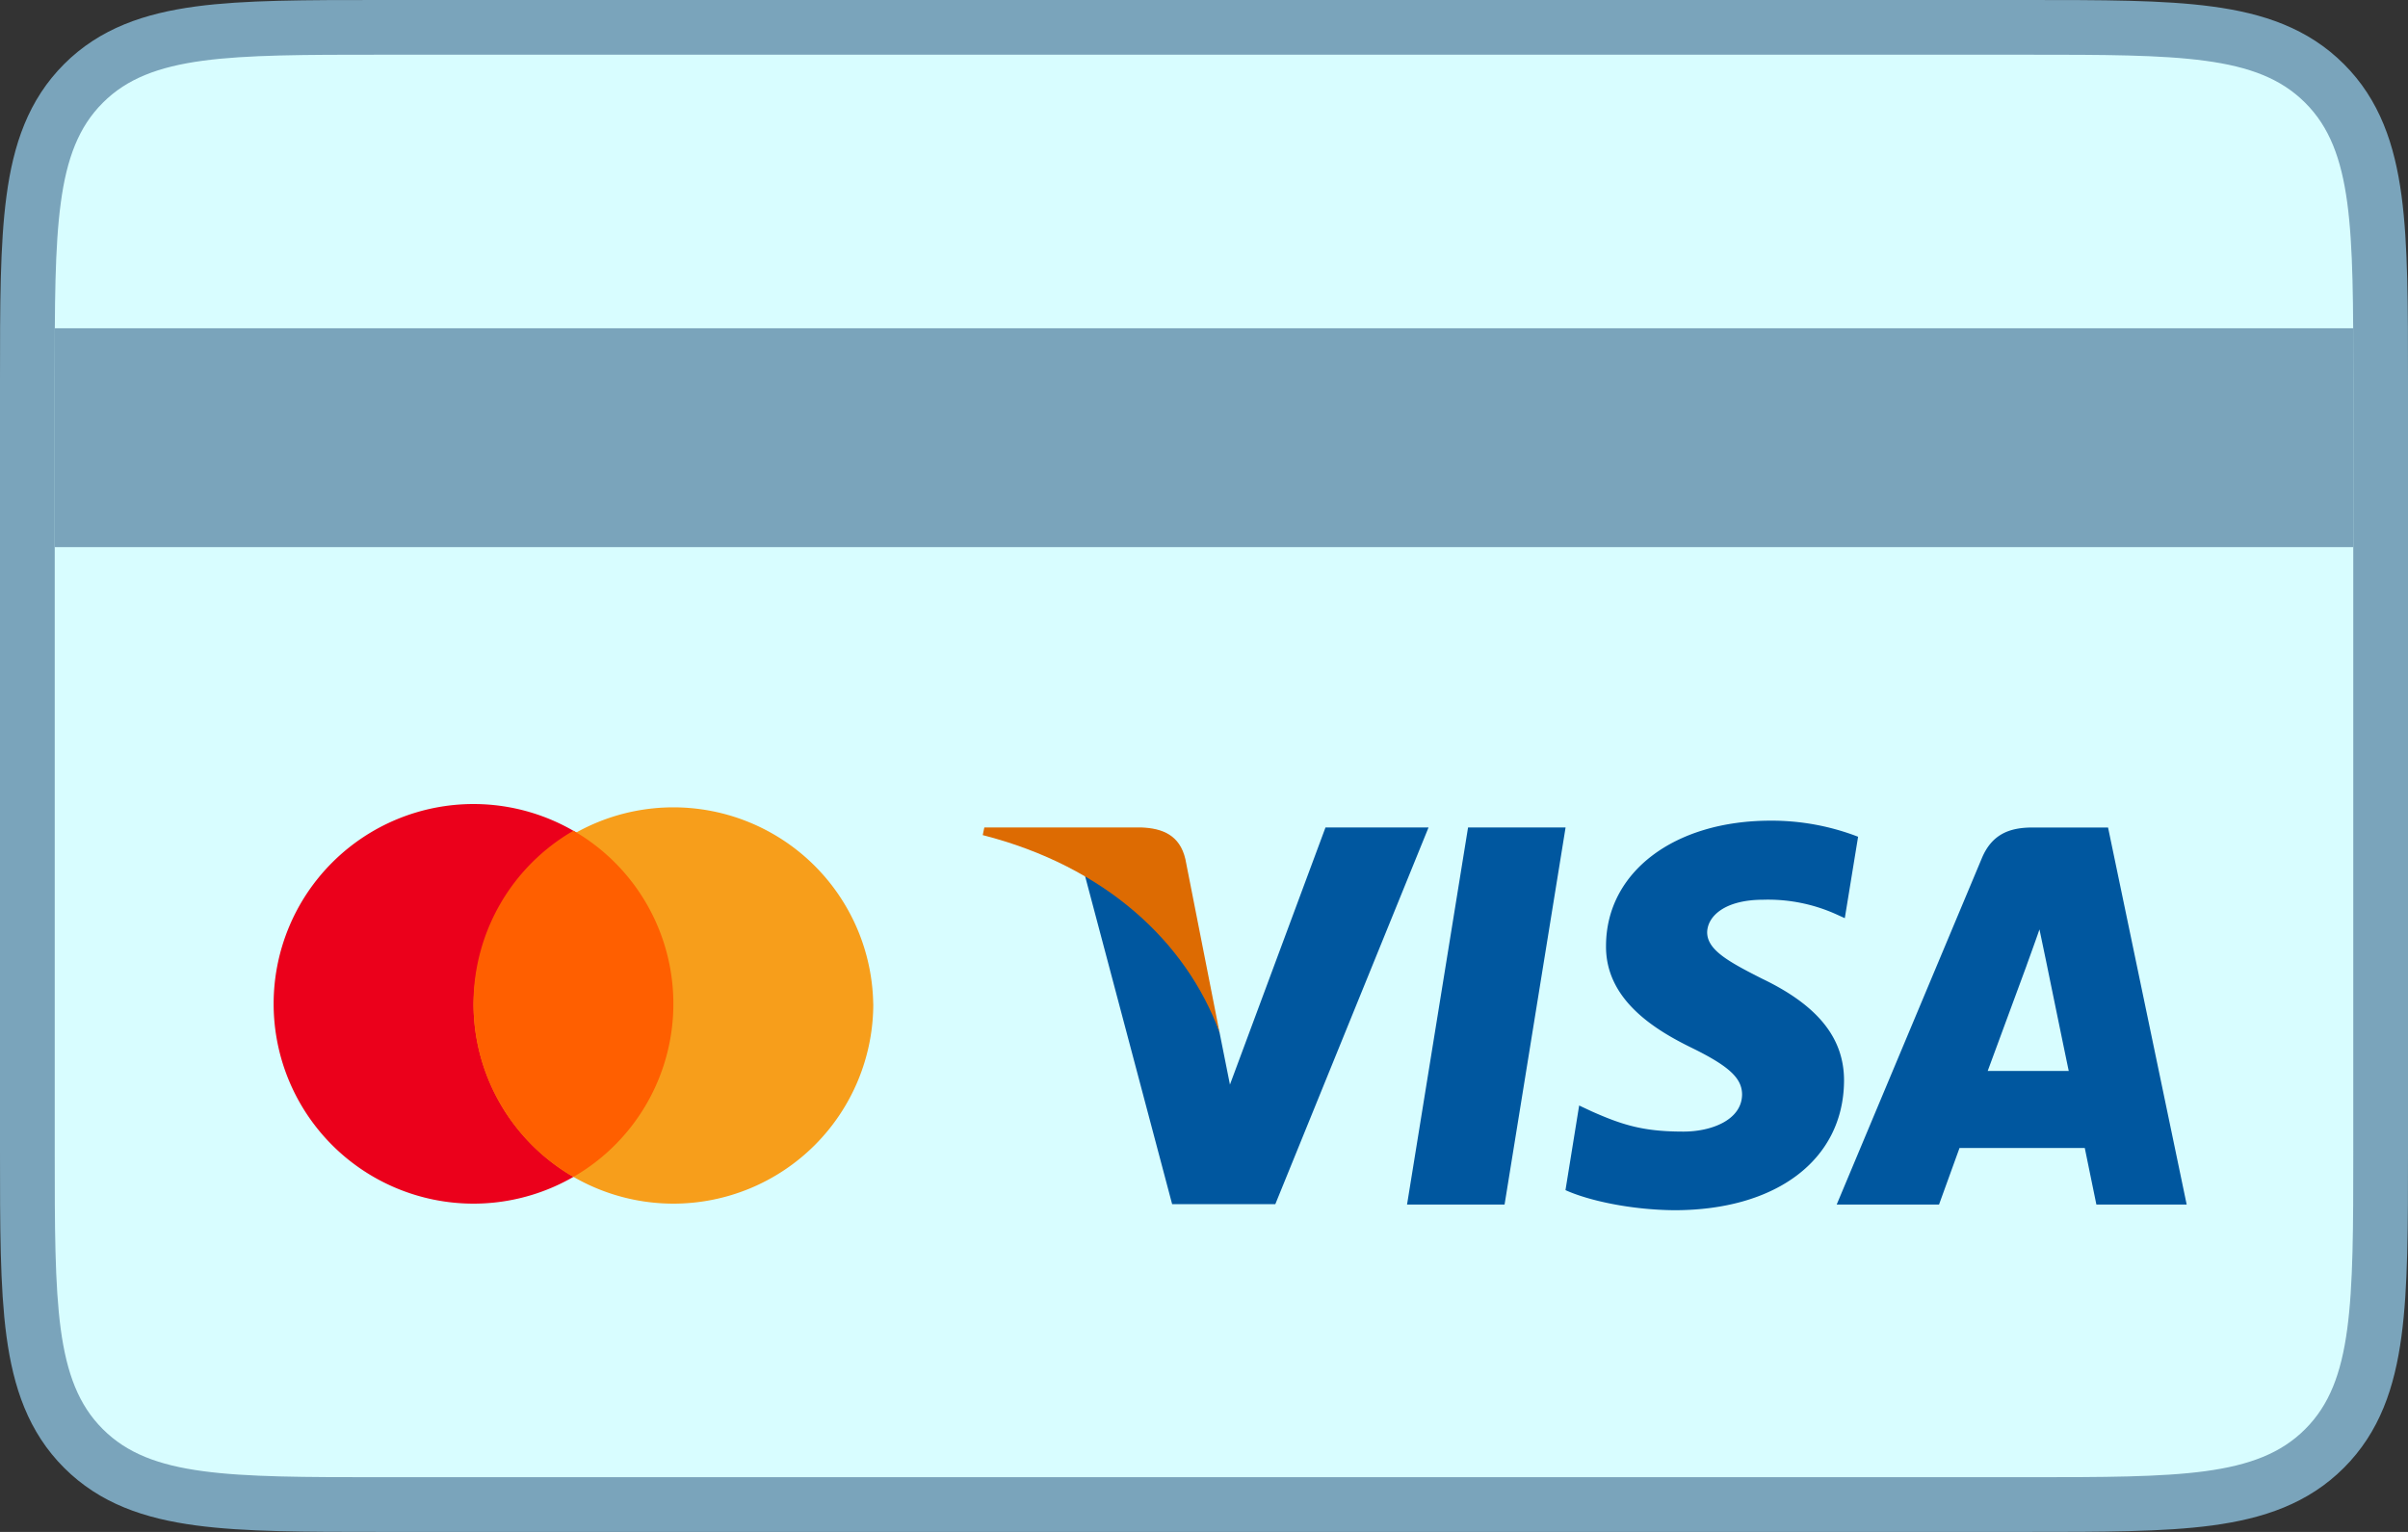 <svg width="44" height="28" fill="none" xmlns="http://www.w3.org/2000/svg"><rect width="100%" height="100%" fill="#333333" stroke="none"/><path d="M37 .5H6.962c-1.382 0-2.47 0-3.32.114-.873.118-1.57.363-2.117.911-.548.548-.793 1.244-.91 2.117C.5 4.492.5 5.58.5 6.962v14.076c0 1.382 0 2.47.114 3.32.118.873.363 1.57.911 2.117.548.548 1.244.793 2.117.91.85.115 1.938.115 3.32.115h30.076c1.382 0 2.47 0 3.32-.114.873-.118 1.57-.363 2.117-.911.548-.548.793-1.244.91-2.117.115-.85.115-1.938.115-3.32V6.962c0-1.382 0-2.47-.114-3.32-.118-.873-.363-1.57-.911-2.117-.548-.548-1.244-.793-2.117-.91C39.508.5 38.42.5 37.038.5H37z" fill="#D8FDFF" stroke="#7AA4BB"/><path d="M12.304 18.348a3.652 3.652 0 1 1-7.304 0 3.652 3.652 0 0 1 7.304 0z" fill="#EB001B"/><path d="M15.957 18.348a3.652 3.652 0 1 1-7.304 0 3.652 3.652 0 0 1 7.303 0z" fill="#F79E1B"/><path d="M10.478 21.511a3.65 3.65 0 0 1-1.826-3.163 3.65 3.65 0 0 1 1.826-3.164 3.65 3.65 0 0 1 1.826 3.164 3.65 3.65 0 0 1-1.826 3.163z" fill="#FF5F00"/><path d="M27.491 22.017H25.71l1.115-6.893h1.782l-1.115 6.893zM33.95 15.293A4.394 4.394 0 0 0 32.353 15c-1.76 0-3 .938-3.007 2.28-.014.99.888 1.54 1.562 1.87.69.338.924.558.924.858-.007.462-.557.675-1.07.675-.712 0-1.093-.11-1.672-.367l-.235-.11-.25 1.547c.419.19 1.189.36 1.988.367 1.87 0 3.087-.924 3.102-2.354.007-.784-.47-1.385-1.496-1.877-.623-.315-1.005-.528-1.005-.85.007-.294.323-.594 1.026-.594a3.028 3.028 0 0 1 1.328.264l.161.073.243-1.489zM36.32 19.575l.711-1.928c-.007.015.147-.403.235-.66l.124.594s.338 1.65.411 1.994H36.32zm2.2-4.45H37.14c-.425 0-.748.124-.931.571l-2.648 6.32h1.87l.374-1.033h2.289l.212 1.034h1.65l-1.437-6.893zM24.22 15.124l-1.746 4.7-.19-.953c-.323-1.1-1.335-2.295-2.465-2.889l1.599 6.028h1.885l2.8-6.886H24.22z" fill="#00579F"/><path d="M20.854 15.124h-2.868l-.029.14c2.237.572 3.718 1.95 4.327 3.608l-.624-3.168c-.102-.44-.418-.565-.806-.58z" fill="#DD6B02"/><path fill="#7AA4BB" d="M1 6h42v4H1z"/></svg>